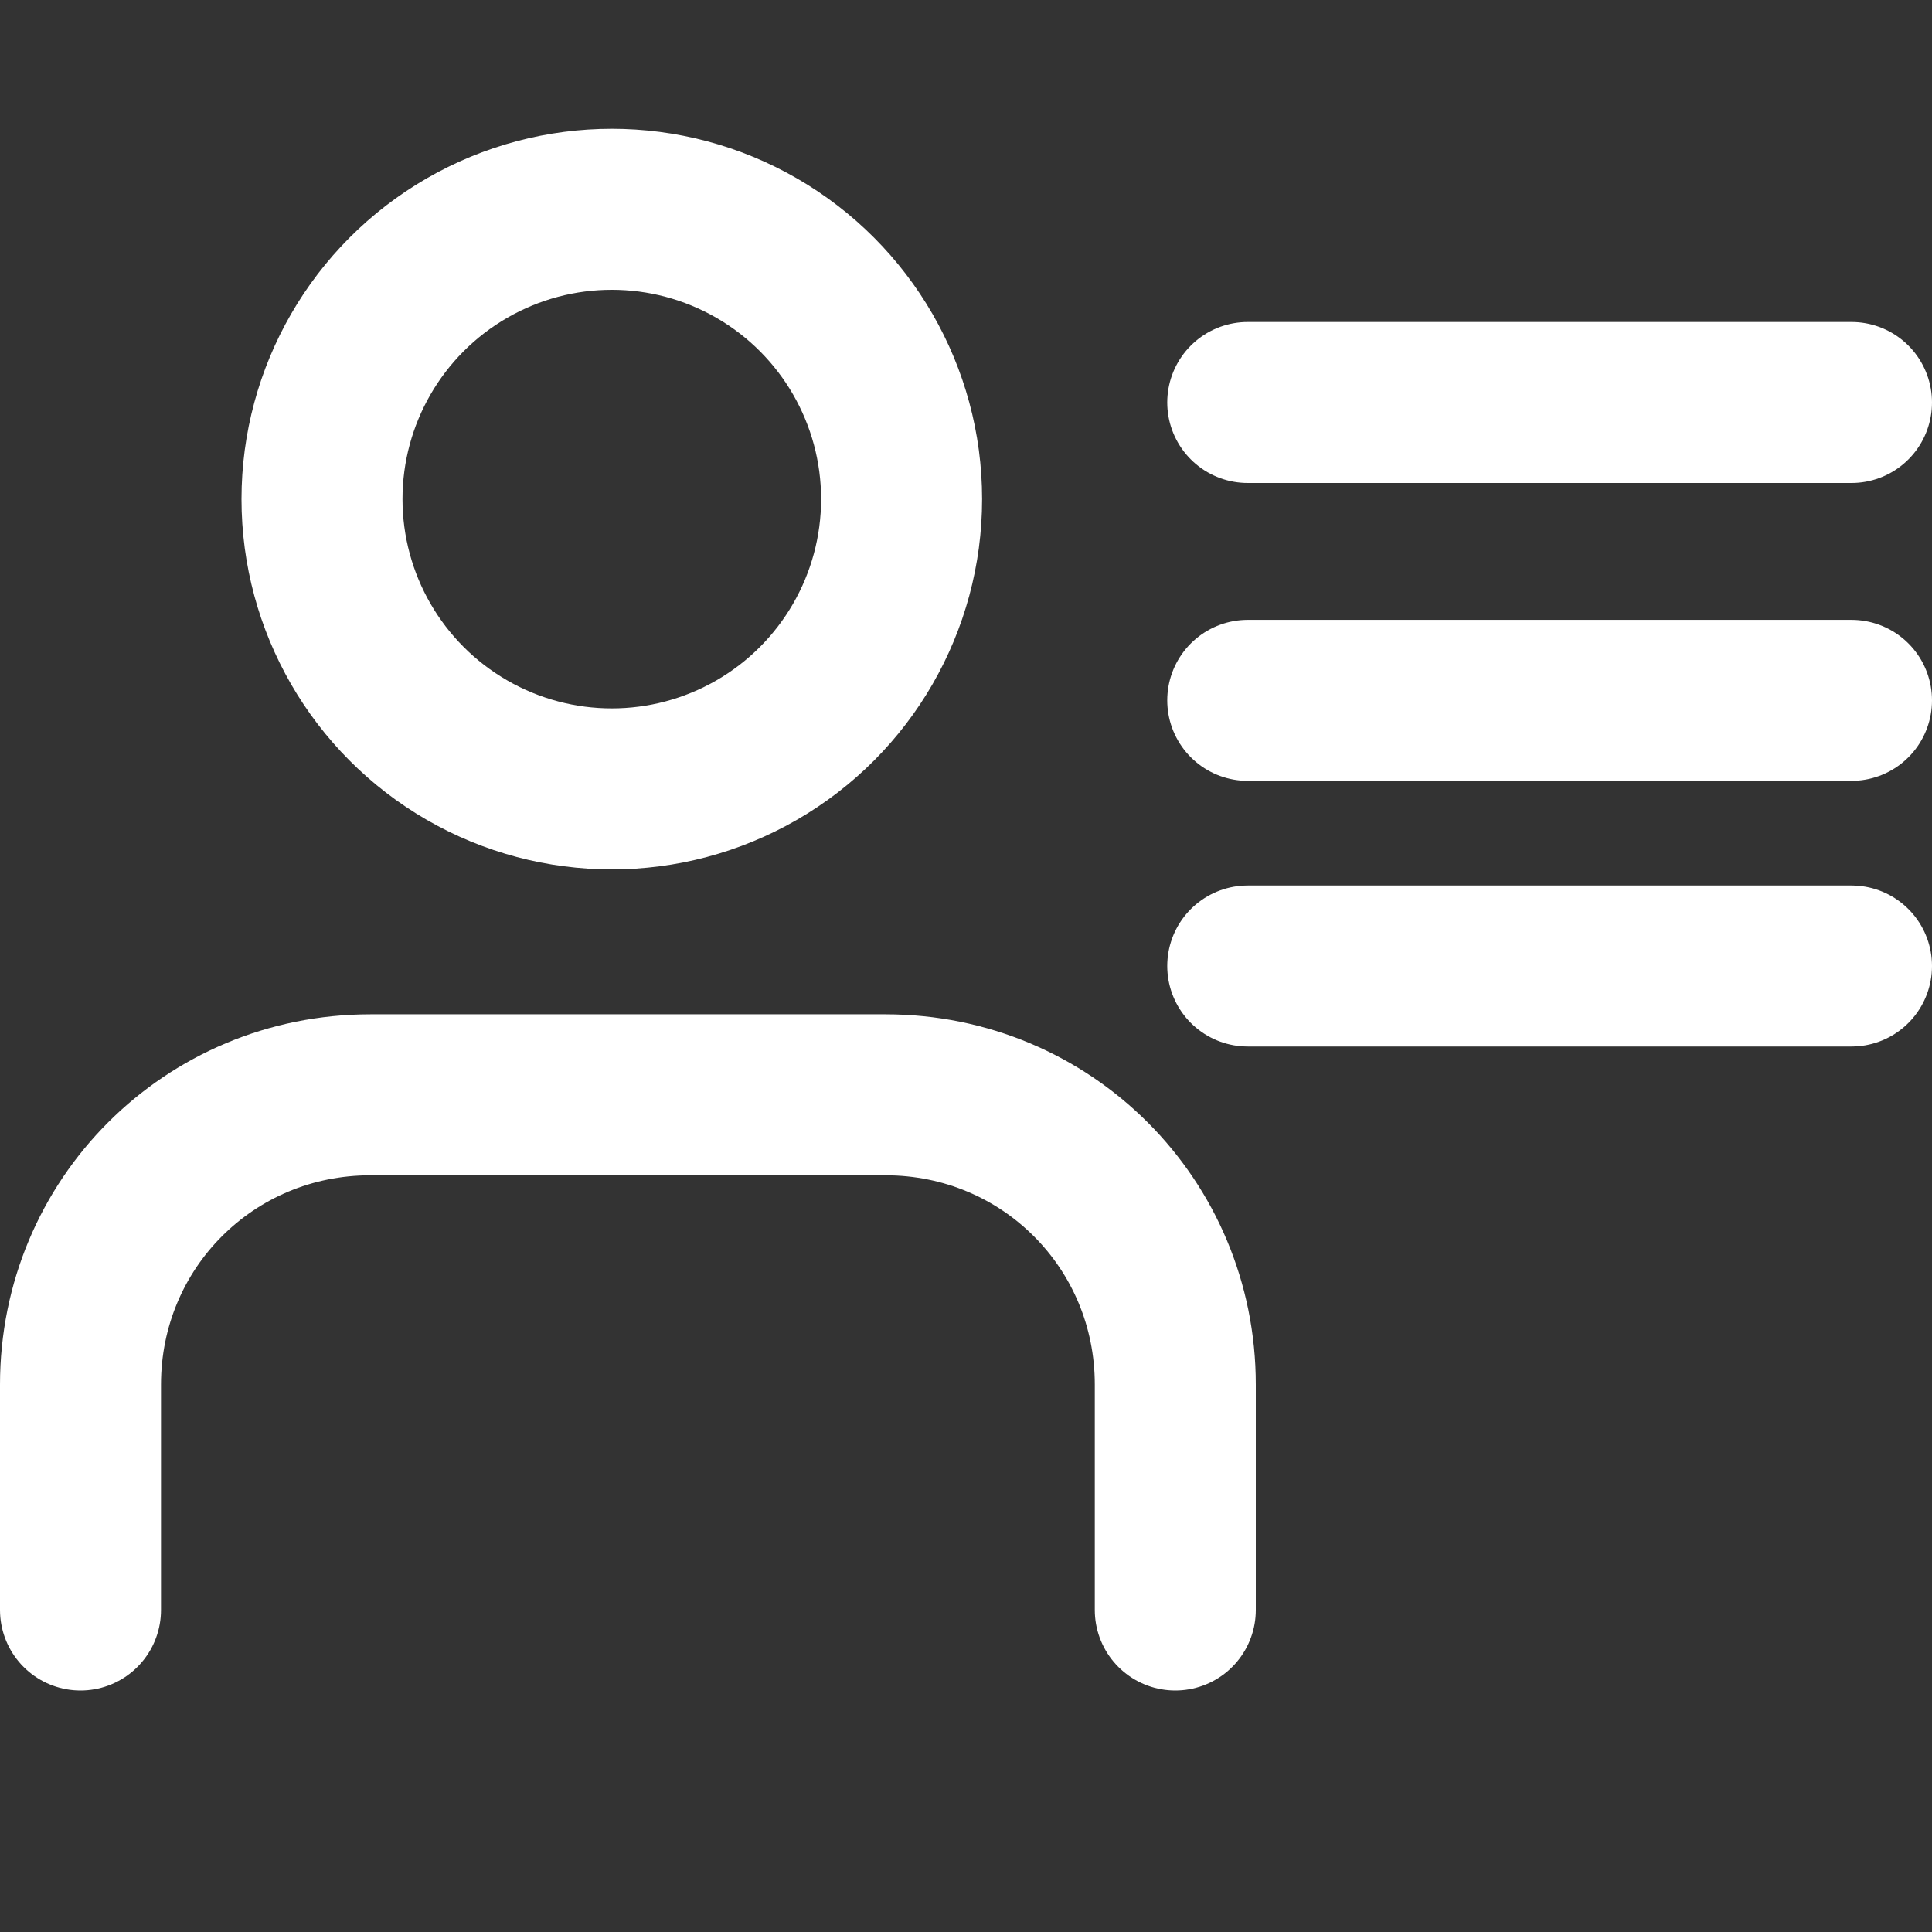 <?xml version="1.0" encoding="utf-8"?>
<!-- Generator: Adobe Illustrator 22.0.1, SVG Export Plug-In . SVG Version: 6.00 Build 0)  -->
<svg version="1.1" id="Layer_1" xmlns="http://www.w3.org/2000/svg" xmlns:xlink="http://www.w3.org/1999/xlink" x="0px" y="0px"
	 viewBox="0 0 24 24" style="enable-background:new 0 0 24 24;" xml:space="preserve">
<rect x="0" y="0" width="24" height="24" fill="#333333" stroke="none"/>
<style type="text/css">
	.st0{fill:none;stroke:#FFFFFF;stroke-width:2;stroke-linecap:round;stroke-linejoin:round;}
</style>
<path class="st0" d="M23,8.7h-7.5"/>
<path class="st0" d="M23,5h-7.5"/>
<path class="st0" d="M23,12h-7.5"/>
<g>
	<g>
		<path class="st0" d="M14.6,20v-2.8c0-2-1.6-3.6-3.6-3.6H4.6c-2,0-3.6,1.6-3.6,3.6V20"/>
		<circle class="st0" cx="7.6" cy="6.2" r="3.6"/>
	</g>
</g>
</svg>
